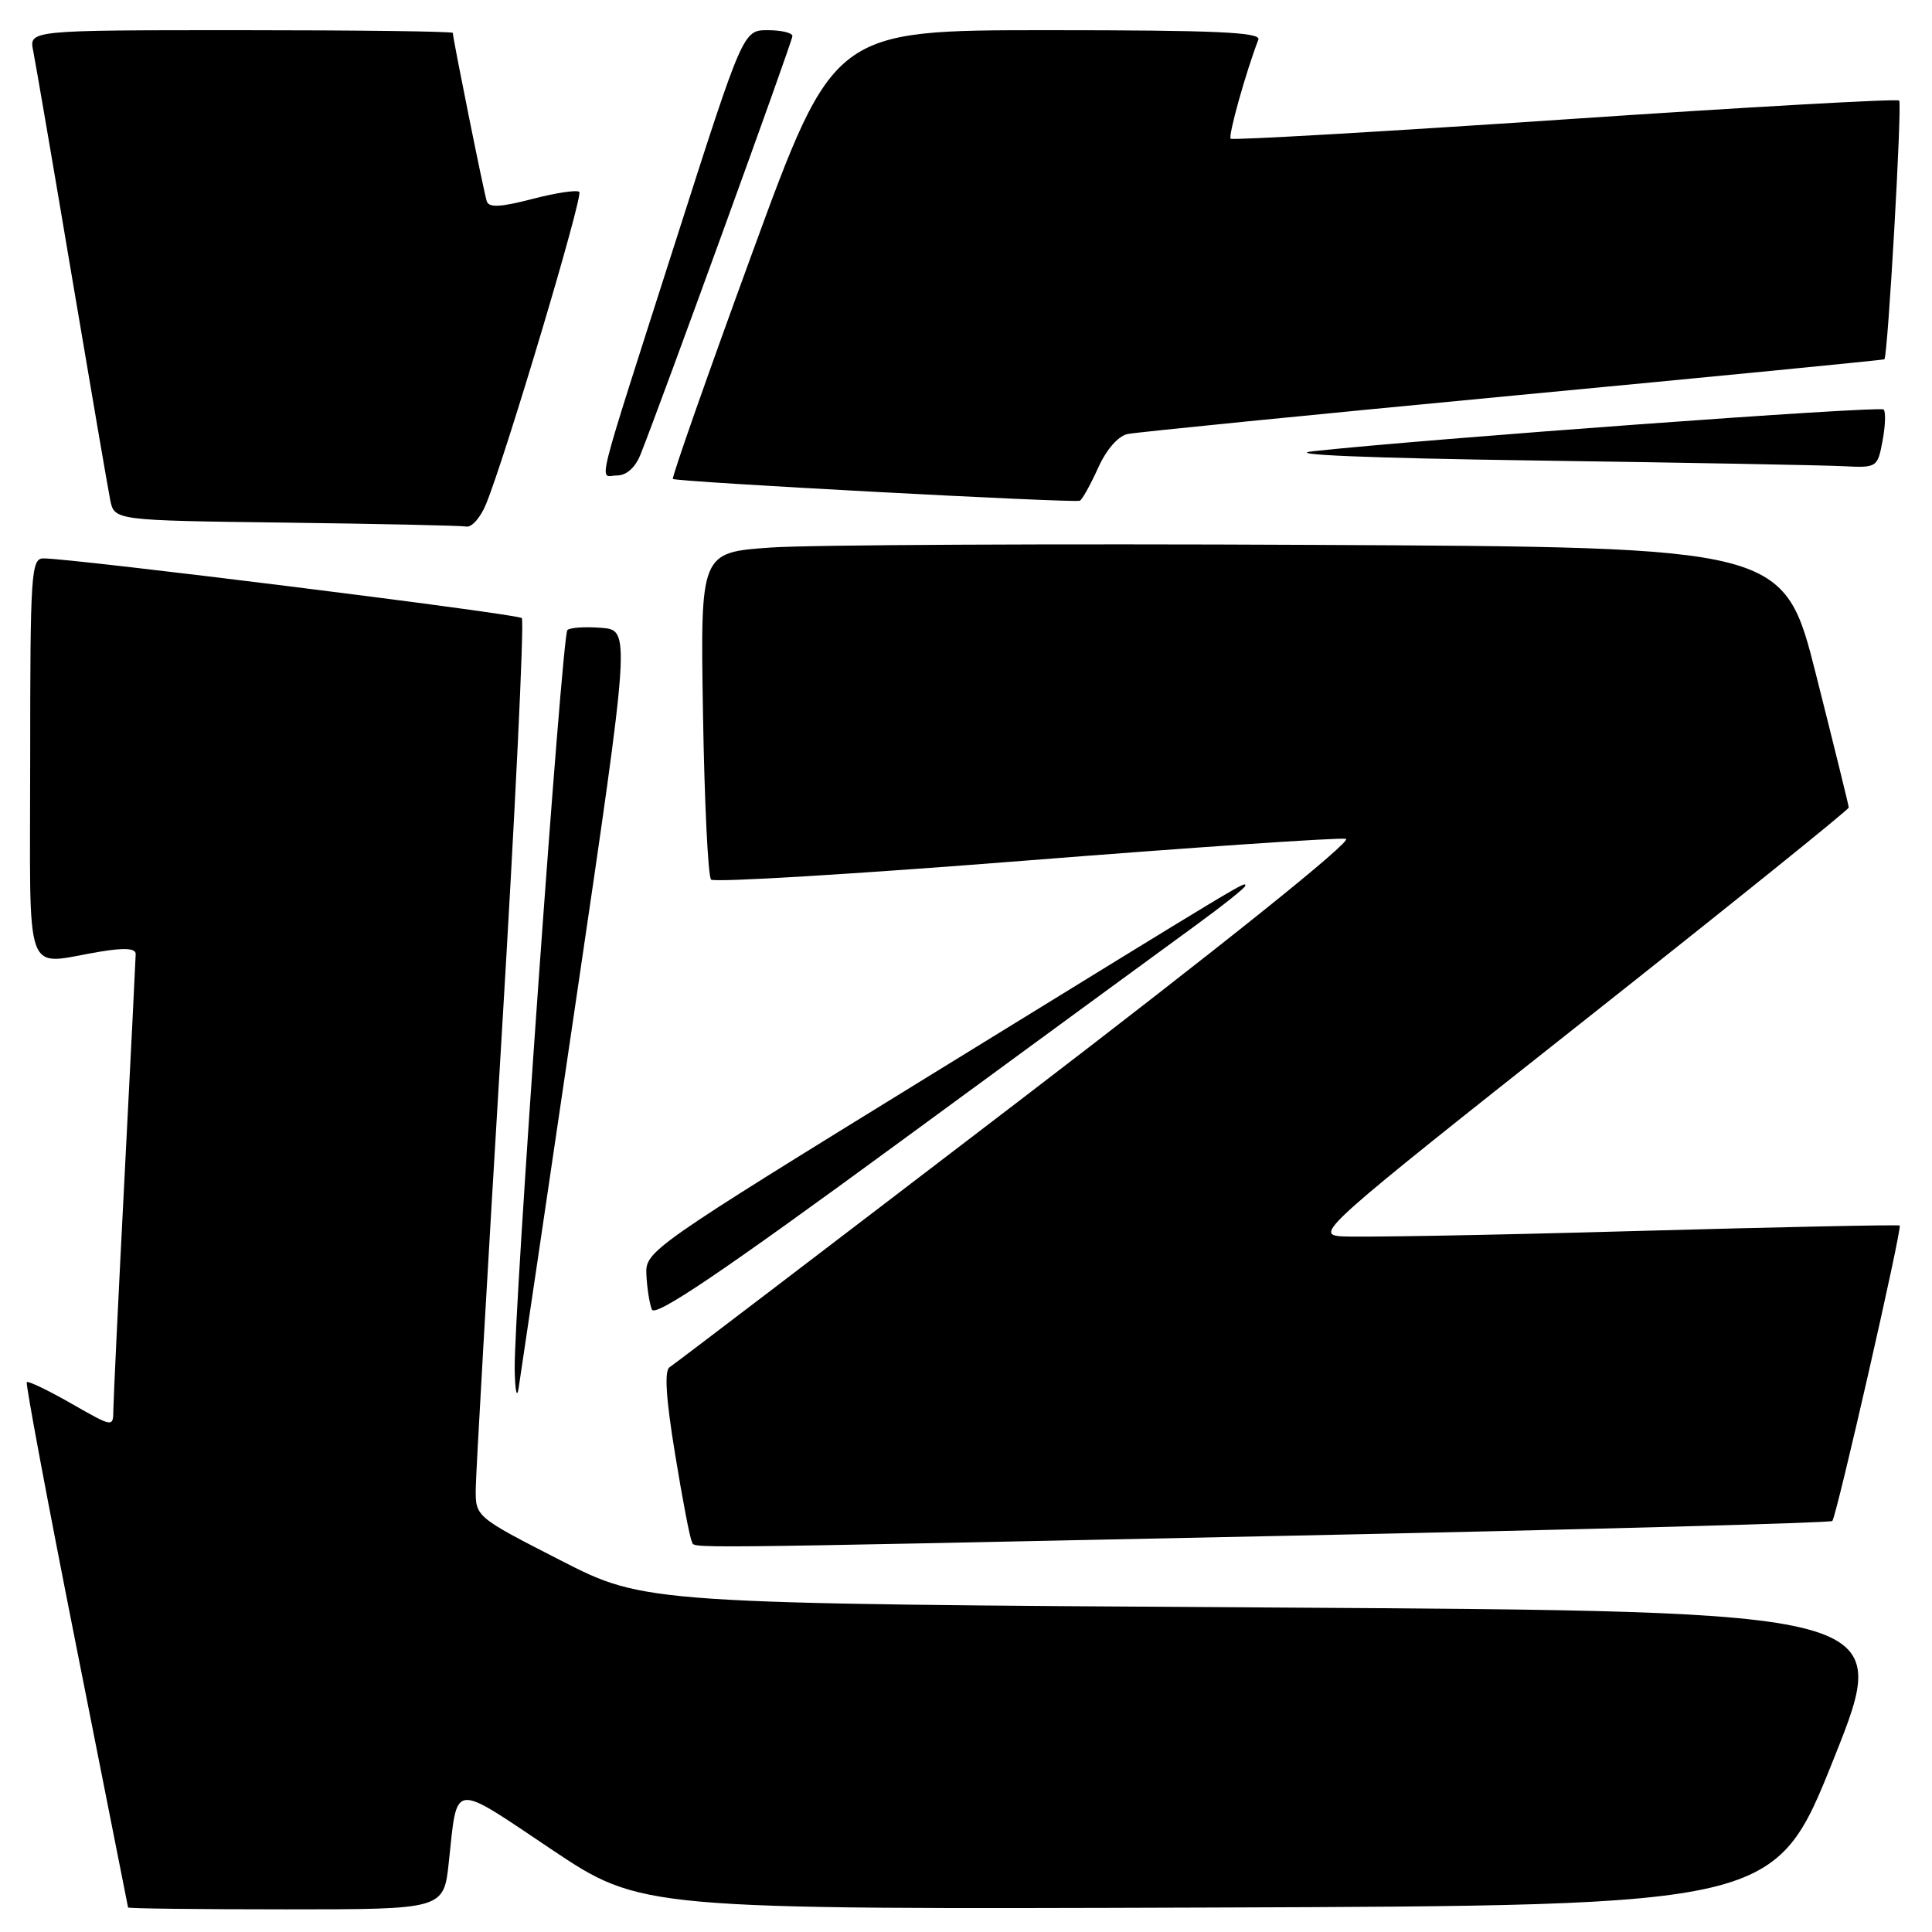 <?xml version="1.0" encoding="UTF-8" standalone="no"?>
<!DOCTYPE svg PUBLIC "-//W3C//DTD SVG 1.1//EN" "http://www.w3.org/Graphics/SVG/1.1/DTD/svg11.dtd" >
<svg xmlns="http://www.w3.org/2000/svg" xmlns:xlink="http://www.w3.org/1999/xlink" version="1.1" viewBox="0 0 256 256">
 <g >
 <path fill="currentColor"
d=" M 59.47 246.75 C 60.63 236.00 59.74 236.12 73.04 245.03 C 84.96 253.01 84.96 253.01 160.08 252.76 C 235.21 252.50 235.21 252.50 243.00 233.00 C 250.79 213.50 250.79 213.50 168.15 213.00 C 85.50 212.50 85.50 212.50 74.25 206.74 C 63.00 200.98 63.00 200.98 63.04 197.24 C 63.06 195.18 64.59 168.53 66.43 138.00 C 68.27 107.47 69.49 82.23 69.14 81.90 C 68.54 81.33 9.56 73.98 5.75 73.99 C 4.13 74.00 4.00 75.93 4.00 100.50 C 4.00 130.61 2.98 127.79 13.25 126.10 C 16.50 125.56 17.99 125.66 17.98 126.41 C 17.97 127.01 17.31 140.32 16.50 156.00 C 15.69 171.68 15.03 185.55 15.02 186.82 C 15.00 189.15 15.00 189.15 9.44 185.97 C 6.38 184.22 3.73 182.95 3.55 183.14 C 3.37 183.34 6.31 199.03 10.08 218.00 C 13.85 236.97 16.95 252.61 16.97 252.75 C 16.99 252.89 26.41 253.00 37.90 253.00 C 58.80 253.00 58.80 253.00 59.47 246.75 Z  M 170.92 203.49 C 210.20 202.67 242.54 201.79 242.79 201.54 C 243.34 200.99 252.07 162.74 251.72 162.39 C 251.59 162.26 235.62 162.59 216.23 163.13 C 196.84 163.68 179.44 163.98 177.56 163.81 C 174.30 163.51 175.71 162.26 209.57 135.50 C 229.05 120.10 244.98 107.28 244.97 107.00 C 244.96 106.72 243.02 98.85 240.66 89.50 C 236.38 72.50 236.38 72.50 173.94 72.20 C 139.60 72.03 107.29 72.19 102.15 72.55 C 92.80 73.20 92.80 73.20 93.15 94.52 C 93.34 106.24 93.82 116.16 94.22 116.55 C 94.62 116.95 113.34 115.82 135.83 114.04 C 158.33 112.26 177.45 110.96 178.34 111.15 C 179.32 111.36 162.05 125.21 134.87 146.00 C 110.07 164.97 89.31 180.80 88.73 181.16 C 88.01 181.61 88.23 185.22 89.45 192.66 C 90.42 198.62 91.42 203.84 91.67 204.25 C 92.23 205.19 86.87 205.25 170.92 203.49 Z  M 76.33 132.50 C 83.55 83.50 83.55 83.50 79.67 83.19 C 77.54 83.02 75.52 83.15 75.18 83.49 C 74.46 84.21 68.05 174.17 68.20 181.50 C 68.25 184.25 68.48 185.38 68.71 184.00 C 68.93 182.62 72.36 159.45 76.33 132.50 Z  M 158.25 122.75 C 161.96 120.05 165.00 117.63 165.00 117.38 C 165.00 116.76 166.16 116.07 123.50 142.33 C 86.08 165.38 85.50 165.78 85.65 168.88 C 85.73 170.61 86.05 172.70 86.37 173.51 C 86.78 174.59 95.56 168.66 119.22 151.32 C 136.97 138.31 154.54 125.45 158.25 122.75 Z  M 64.42 66.75 C 67.04 60.33 77.30 25.96 76.76 25.43 C 76.46 25.13 73.66 25.55 70.55 26.36 C 66.32 27.46 64.78 27.54 64.50 26.67 C 64.12 25.52 60.00 5.07 60.00 4.36 C 60.00 4.16 47.36 4.00 31.92 4.00 C 3.84 4.00 3.84 4.00 4.40 6.75 C 4.70 8.26 7.00 21.65 9.50 36.50 C 12.01 51.35 14.30 64.73 14.60 66.23 C 15.15 68.96 15.15 68.96 37.83 69.25 C 50.30 69.41 61.09 69.64 61.80 69.77 C 62.52 69.90 63.70 68.54 64.42 66.75 Z  M 145.49 62.03 C 146.59 59.58 148.15 57.78 149.41 57.51 C 150.56 57.27 173.55 54.98 200.50 52.42 C 227.45 49.87 249.59 47.70 249.69 47.61 C 250.15 47.23 252.06 13.73 251.65 13.32 C 251.40 13.07 231.46 14.19 207.35 15.82 C 183.23 17.45 163.31 18.60 163.07 18.38 C 162.71 18.04 165.06 9.62 166.74 5.25 C 167.11 4.27 161.13 4.00 138.84 4.00 C 110.47 4.00 110.47 4.00 99.65 33.58 C 93.70 49.85 88.98 63.30 89.16 63.46 C 89.60 63.86 142.32 66.67 143.08 66.35 C 143.39 66.21 144.48 64.27 145.49 62.03 Z  M 84.86 60.25 C 87.62 53.34 105.00 5.48 105.00 4.78 C 105.00 4.35 103.53 4.00 101.74 4.00 C 98.47 4.00 98.47 4.00 89.59 31.75 C 78.53 66.33 79.36 63.00 81.76 63.00 C 83.01 63.00 84.17 61.96 84.86 60.25 Z  M 249.45 58.40 C 249.82 56.42 249.89 54.55 249.59 54.26 C 249.09 53.76 188.95 58.16 174.00 59.79 C 169.95 60.23 181.06 60.70 203.50 61.02 C 223.30 61.30 241.59 61.64 244.14 61.77 C 248.73 62.00 248.78 61.96 249.45 58.40 Z "/>
</g>
</svg>